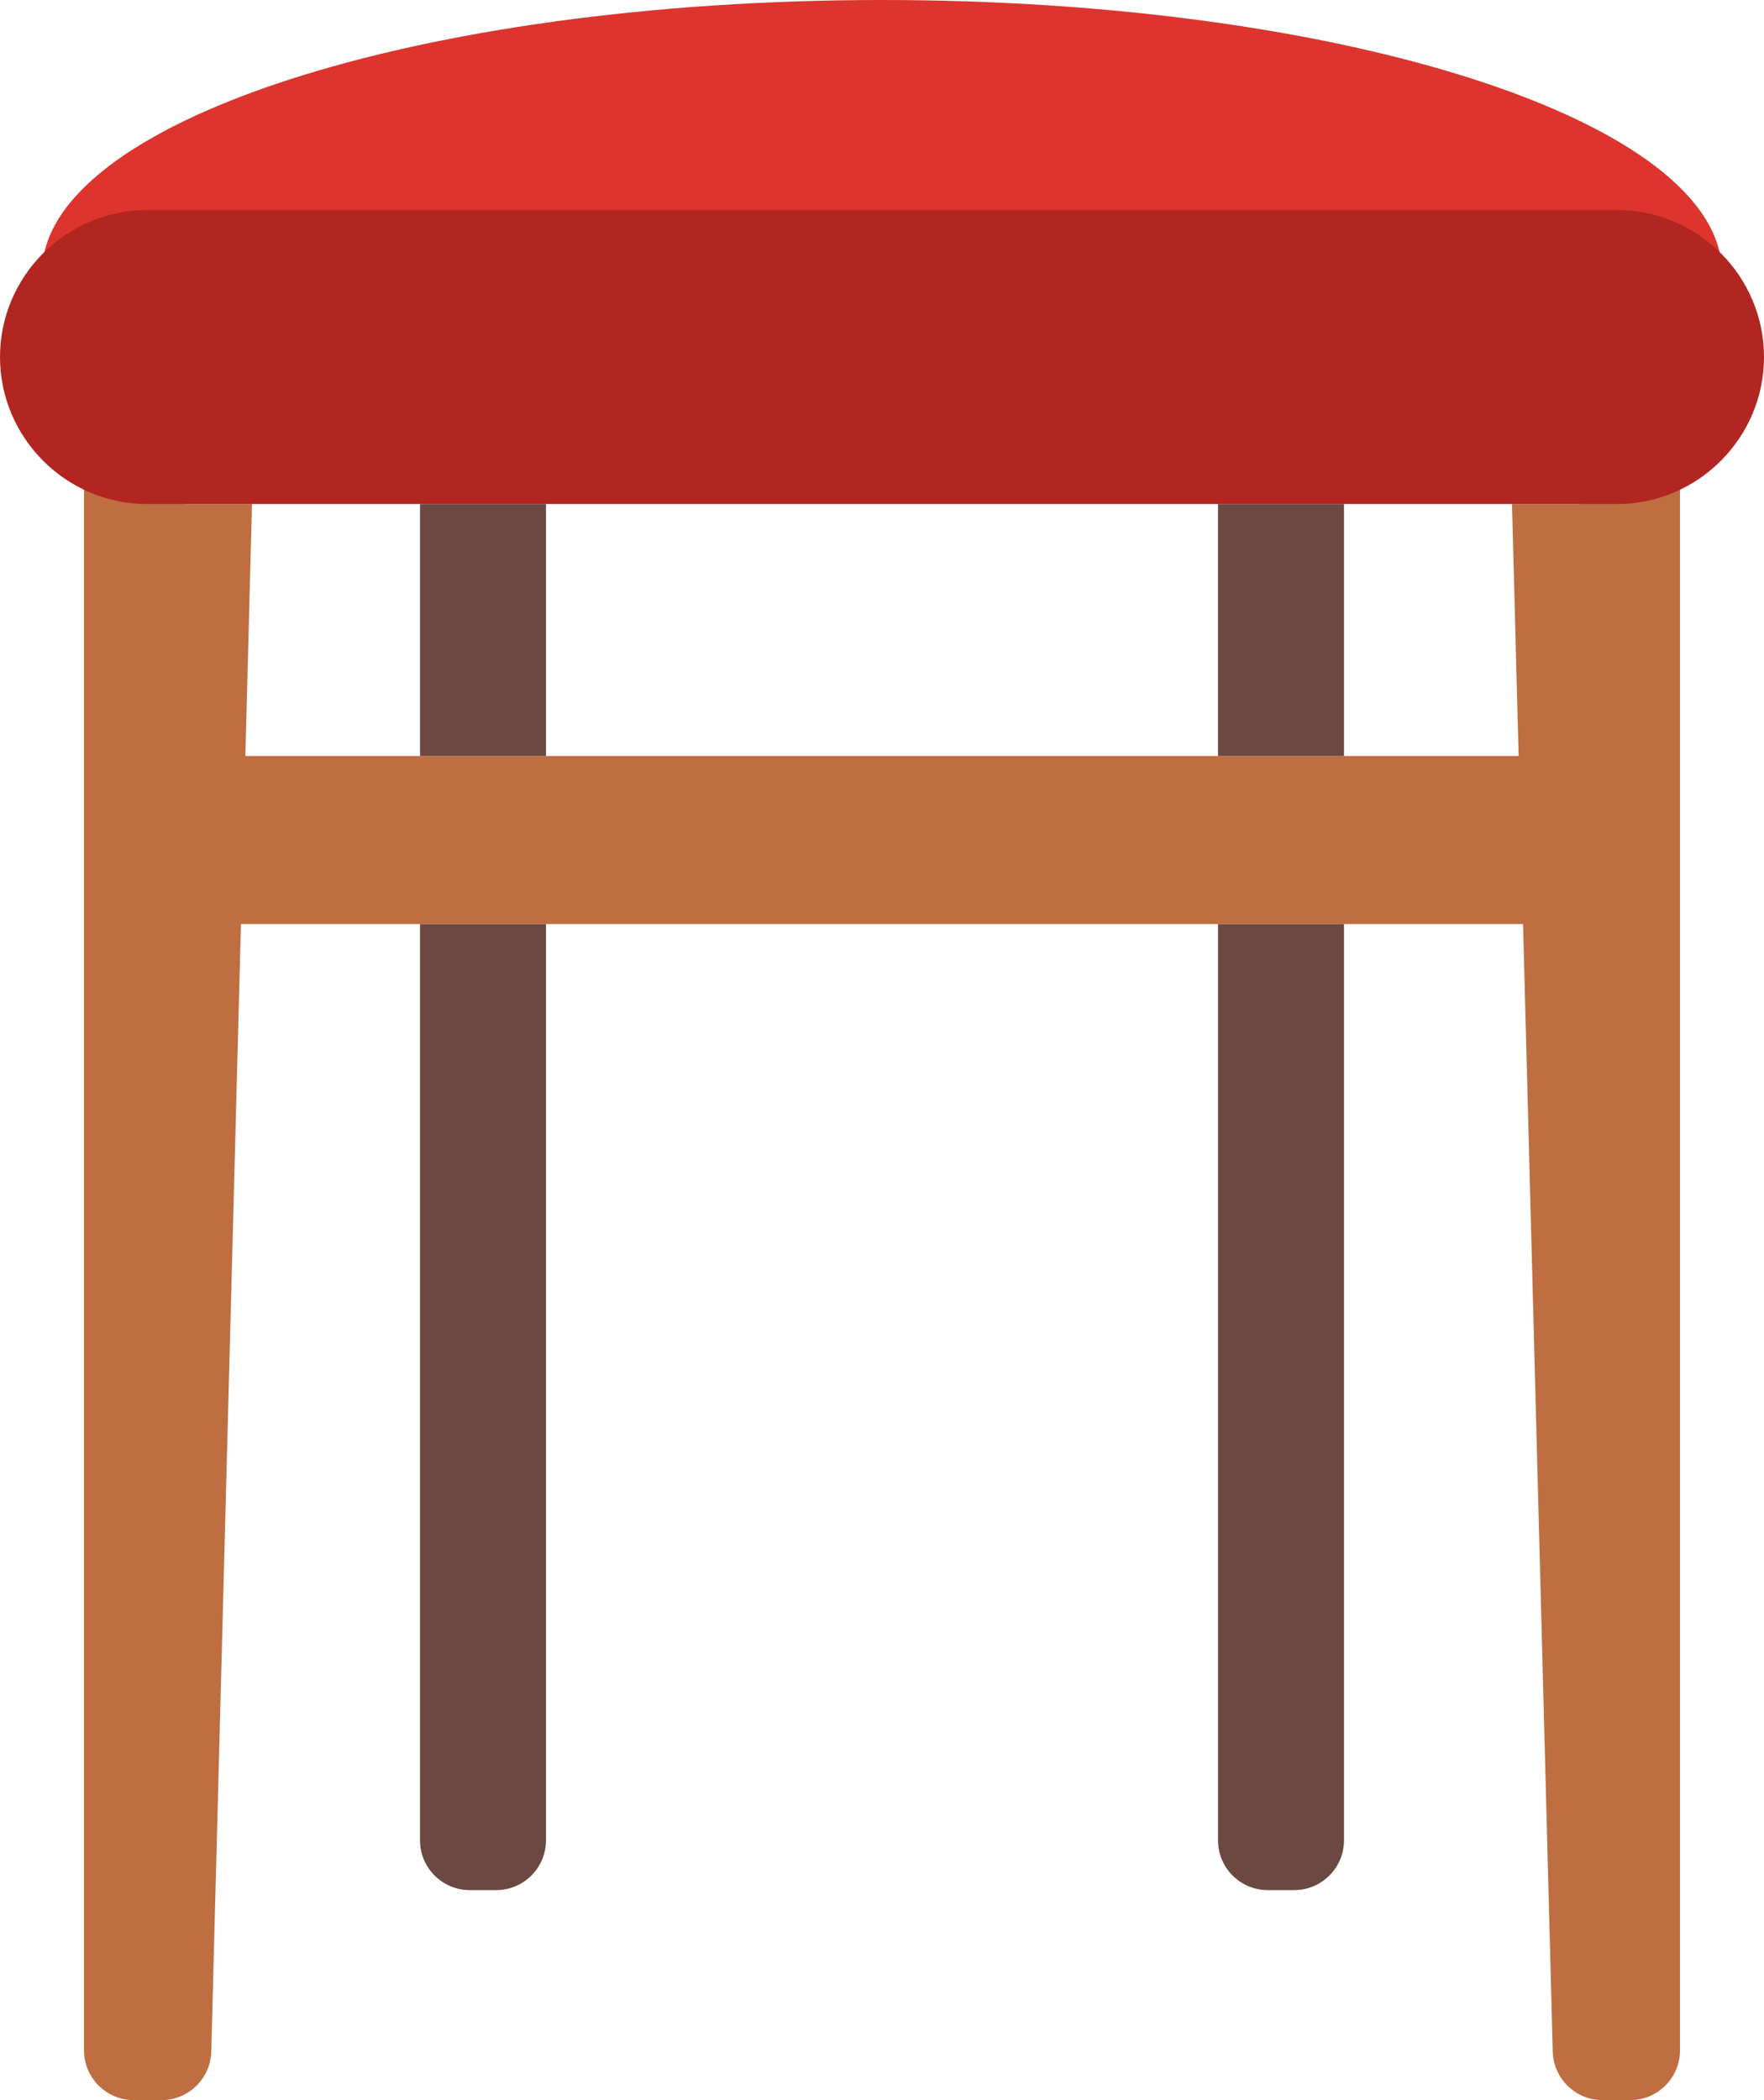 <?xml version="1.0" encoding="UTF-8" standalone="no"?>
<svg width="42px" height="50px" viewBox="0 0 42 50" version="1.1" xmlns="http://www.w3.org/2000/svg" xmlns:xlink="http://www.w3.org/1999/xlink" xmlns:sketch="http://www.bohemiancoding.com/sketch/ns">
    <!-- Generator: Sketch 3.2.2 (9983) - http://www.bohemiancoding.com/sketch -->
    <title>180 - Stool (Flat)</title>
    <desc>Created with Sketch.</desc>
    <defs></defs>
    <g id="Page-1" stroke="none" stroke-width="1" fill="none" fill-rule="evenodd" sketch:type="MSPage">
        <g id="180---Stool-(Flat)" sketch:type="MSLayerGroup">
            <path d="M21,0 C9.954,0 1,2.91 1,6.5 L41,6.5 C41,2.91 32.046,0 21,0" id="Fill-722" fill="#DD342E" sketch:type="MSShapeGroup"></path>
            <path d="M37.5,12 L36,12 L36.158,18 L5.842,18 L6,12 L4.5,12 C3.522,12 2.637,11.59 2,10.937 L2,48.813 C2,49.469 2.531,50 3.187,50 L3.844,50 C4.487,50 5.013,49.487 5.03,48.844 L5.737,22 L36.263,22 L36.97,48.844 C36.987,49.487 37.513,50 38.156,50 L38.813,50 C39.469,50 40,49.469 40,48.813 L40,10.937 C39.363,11.59 38.478,12 37.5,12" id="Fill-1175" fill="#BE6E41" sketch:type="MSShapeGroup"></path>
            <path d="M29,12 L32,12 L32,18 L29,18 L29,12 Z" id="Fill-1176" fill="#6B4841" sketch:type="MSShapeGroup"></path>
            <path d="M29,22 L29,43.813 C29,44.469 29.531,45 30.187,45 L30.813,45 C31.469,45 32,44.469 32,43.813 L32,22 L29,22" id="Fill-1177" fill="#6B4841" sketch:type="MSShapeGroup"></path>
            <path d="M10,12 L13,12 L13,18 L10,18 L10,12 Z" id="Fill-1178" fill="#6B4841" sketch:type="MSShapeGroup"></path>
            <path d="M10,22 L10,43.813 C10,44.469 10.531,45 11.187,45 L11.813,45 C12.469,45 13,44.469 13,43.813 L13,22 L10,22" id="Fill-1179" fill="#6B4841" sketch:type="MSShapeGroup"></path>
            <path d="M38.5,12 L3.5,12 C1.575,12 0,10.425 0,8.5 C0,6.575 1.575,5 3.5,5 L38.5,5 C40.425,5 42,6.575 42,8.5 C42,10.425 40.425,12 38.5,12" id="Fill-3822" fill="#B12621" sketch:type="MSShapeGroup"></path>
        </g>
    </g>
</svg>